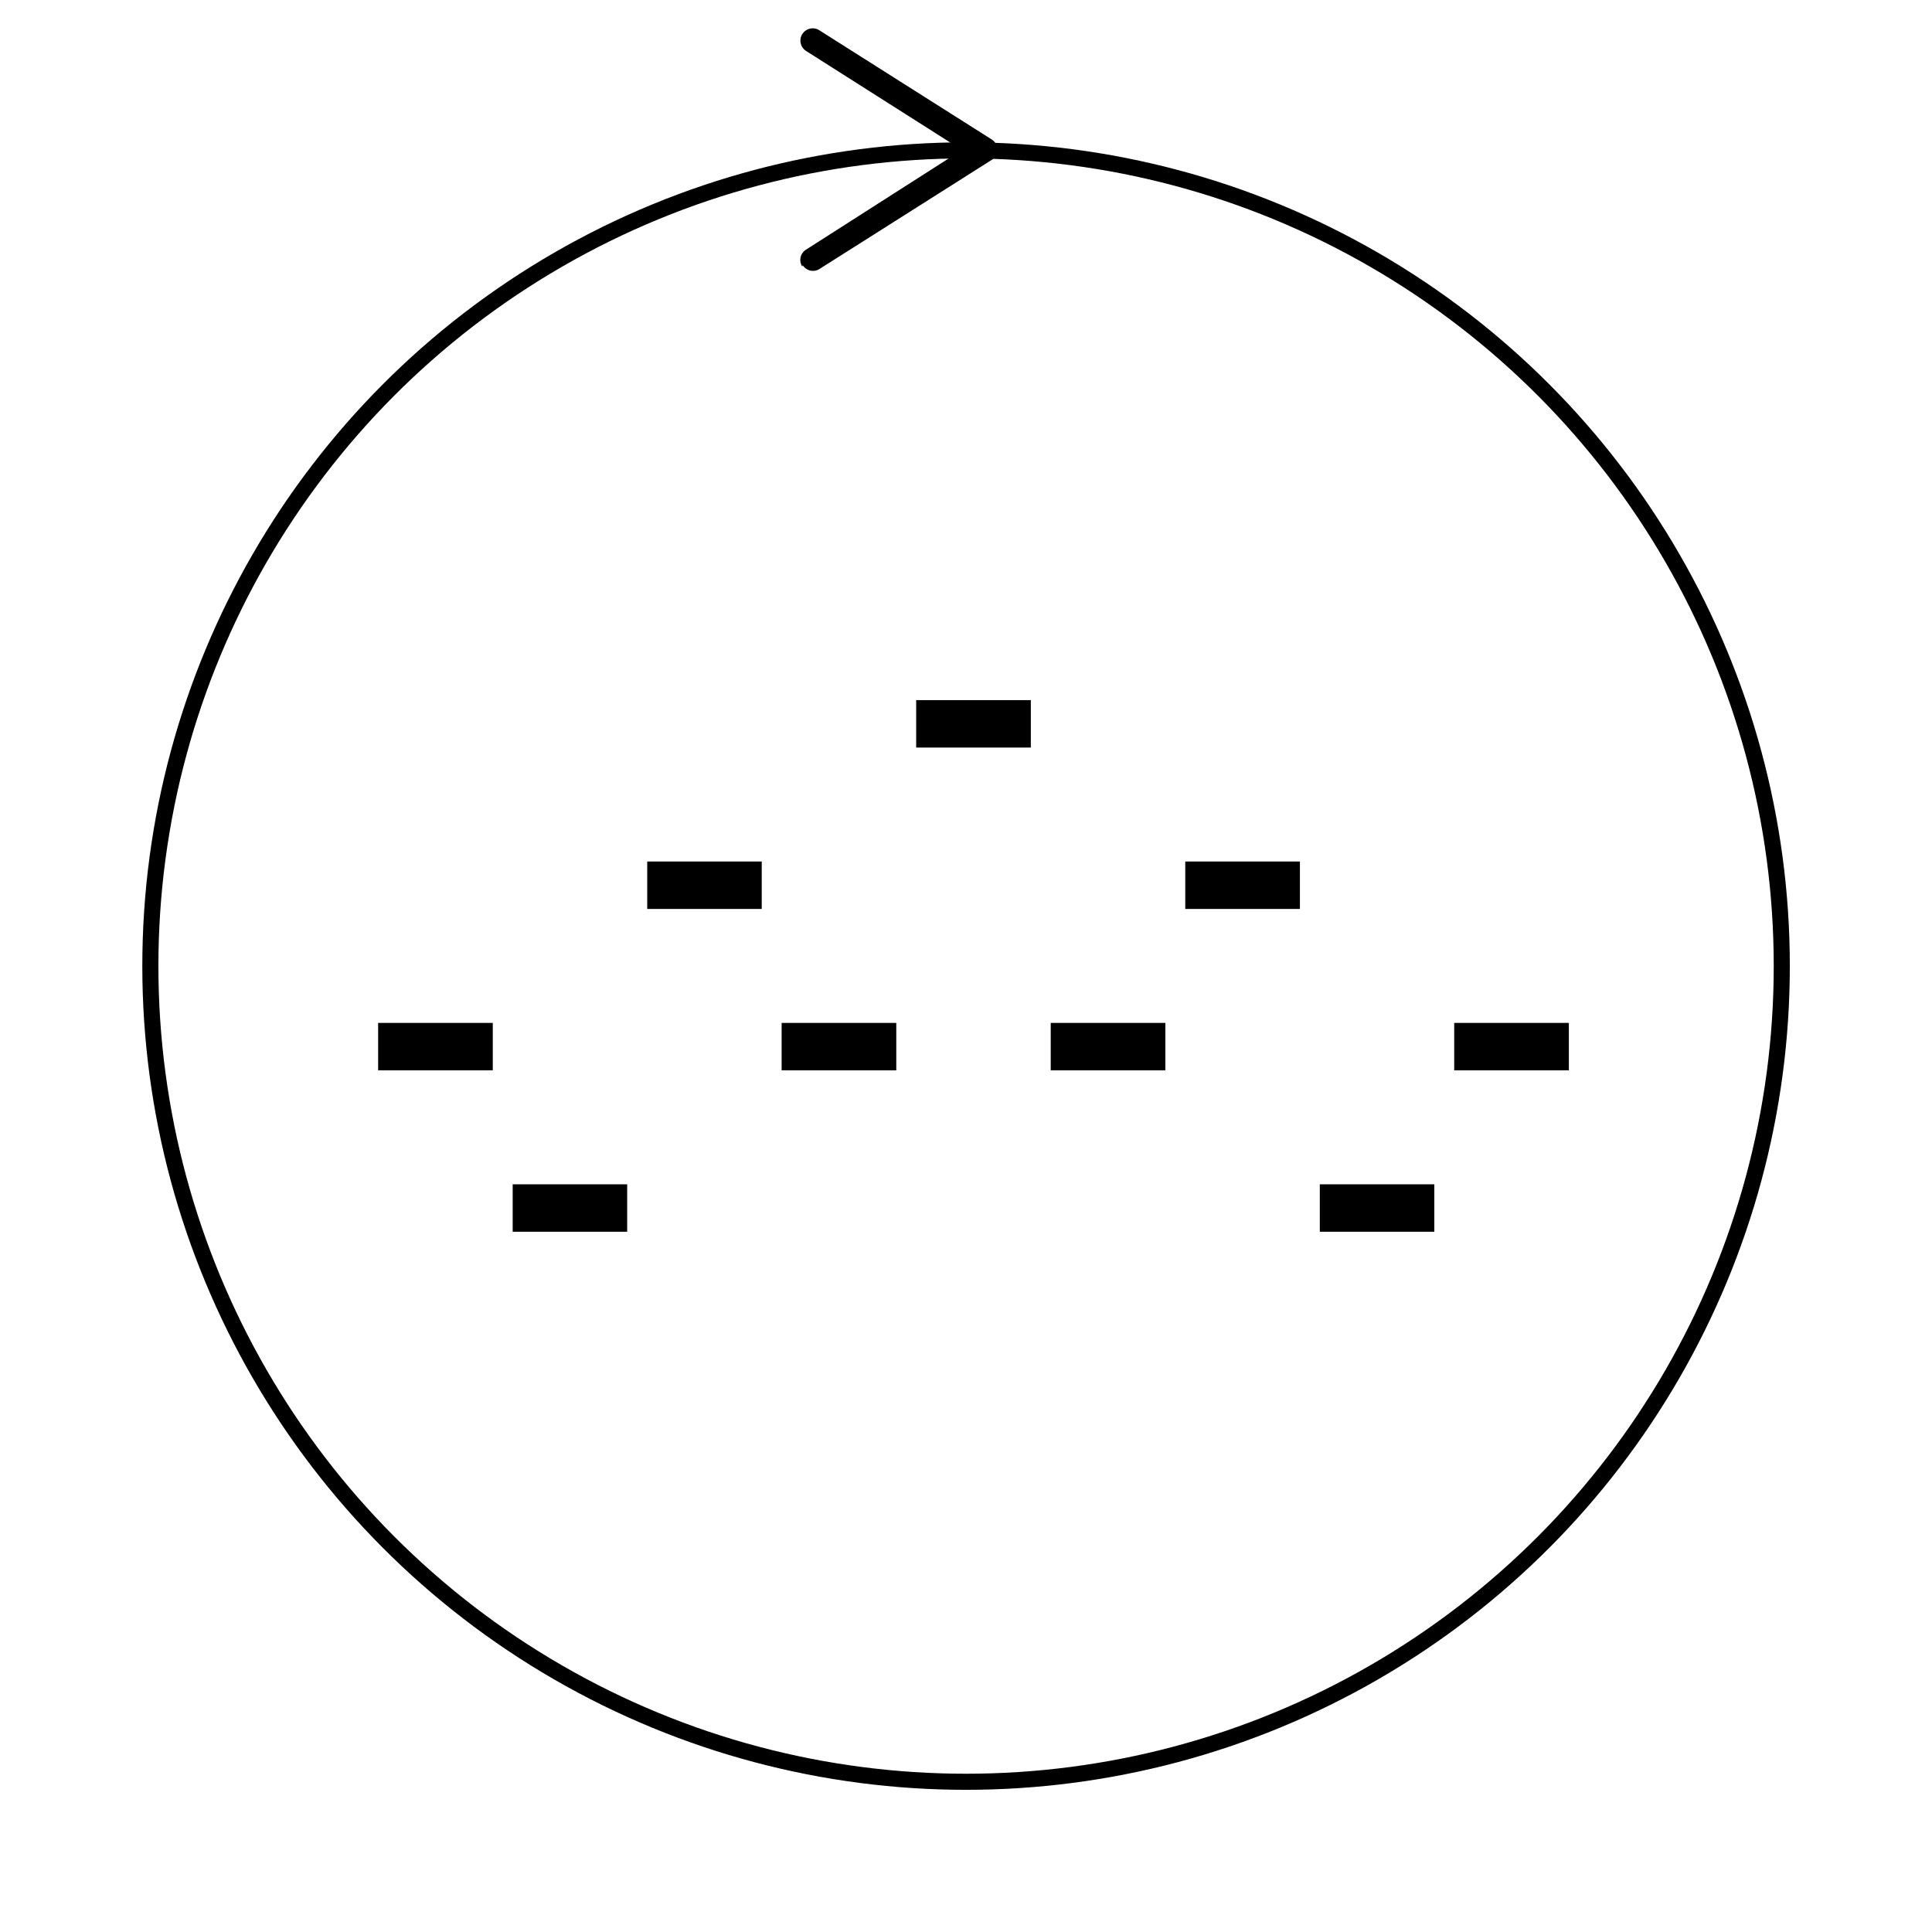 <svg xmlns="http://www.w3.org/2000/svg" viewBox="0 0 141.73 141.73"><defs><style>.cls-1,.cls-3{fill:none;stroke:#000;stroke-miterlimit:10;}.cls-1{stroke-width:1.18px;}.cls-2{fill:#000;}.cls-3{stroke-width:3.48px;}</style></defs><title>harmo-arpeggiator</title><g id="Calque_2" data-name="Calque 2"><circle class="cls-1" cx="70.87" cy="70.87" r="59.84"/><path class="cls-2" d="M58.85,19.55a.89.89,0,0,1,.27-1.23L70.57,11,59.12,3.73a.89.89,0,1,1,1-1.5l12.63,8a.89.89,0,0,1,0,1.5l-12.63,8a.89.89,0,0,1-1.23-.27Z"/><line class="cls-3" x1="27.74" y1="76.78" x2="36.15" y2="76.78"/><line class="cls-3" x1="37.61" y1="88.62" x2="46.01" y2="88.62"/><line class="cls-3" x1="47.48" y1="64.94" x2="55.88" y2="64.94"/><line class="cls-3" x1="57.34" y1="76.78" x2="65.75" y2="76.78"/><line class="cls-3" x1="67.21" y1="53.1" x2="75.62" y2="53.1"/><line class="cls-3" x1="77.08" y1="76.78" x2="85.49" y2="76.78"/><line class="cls-3" x1="86.95" y1="64.94" x2="95.36" y2="64.94"/><line class="cls-3" x1="96.82" y1="88.62" x2="105.22" y2="88.62"/><line class="cls-3" x1="106.68" y1="76.78" x2="115.09" y2="76.78"/></g></svg>
